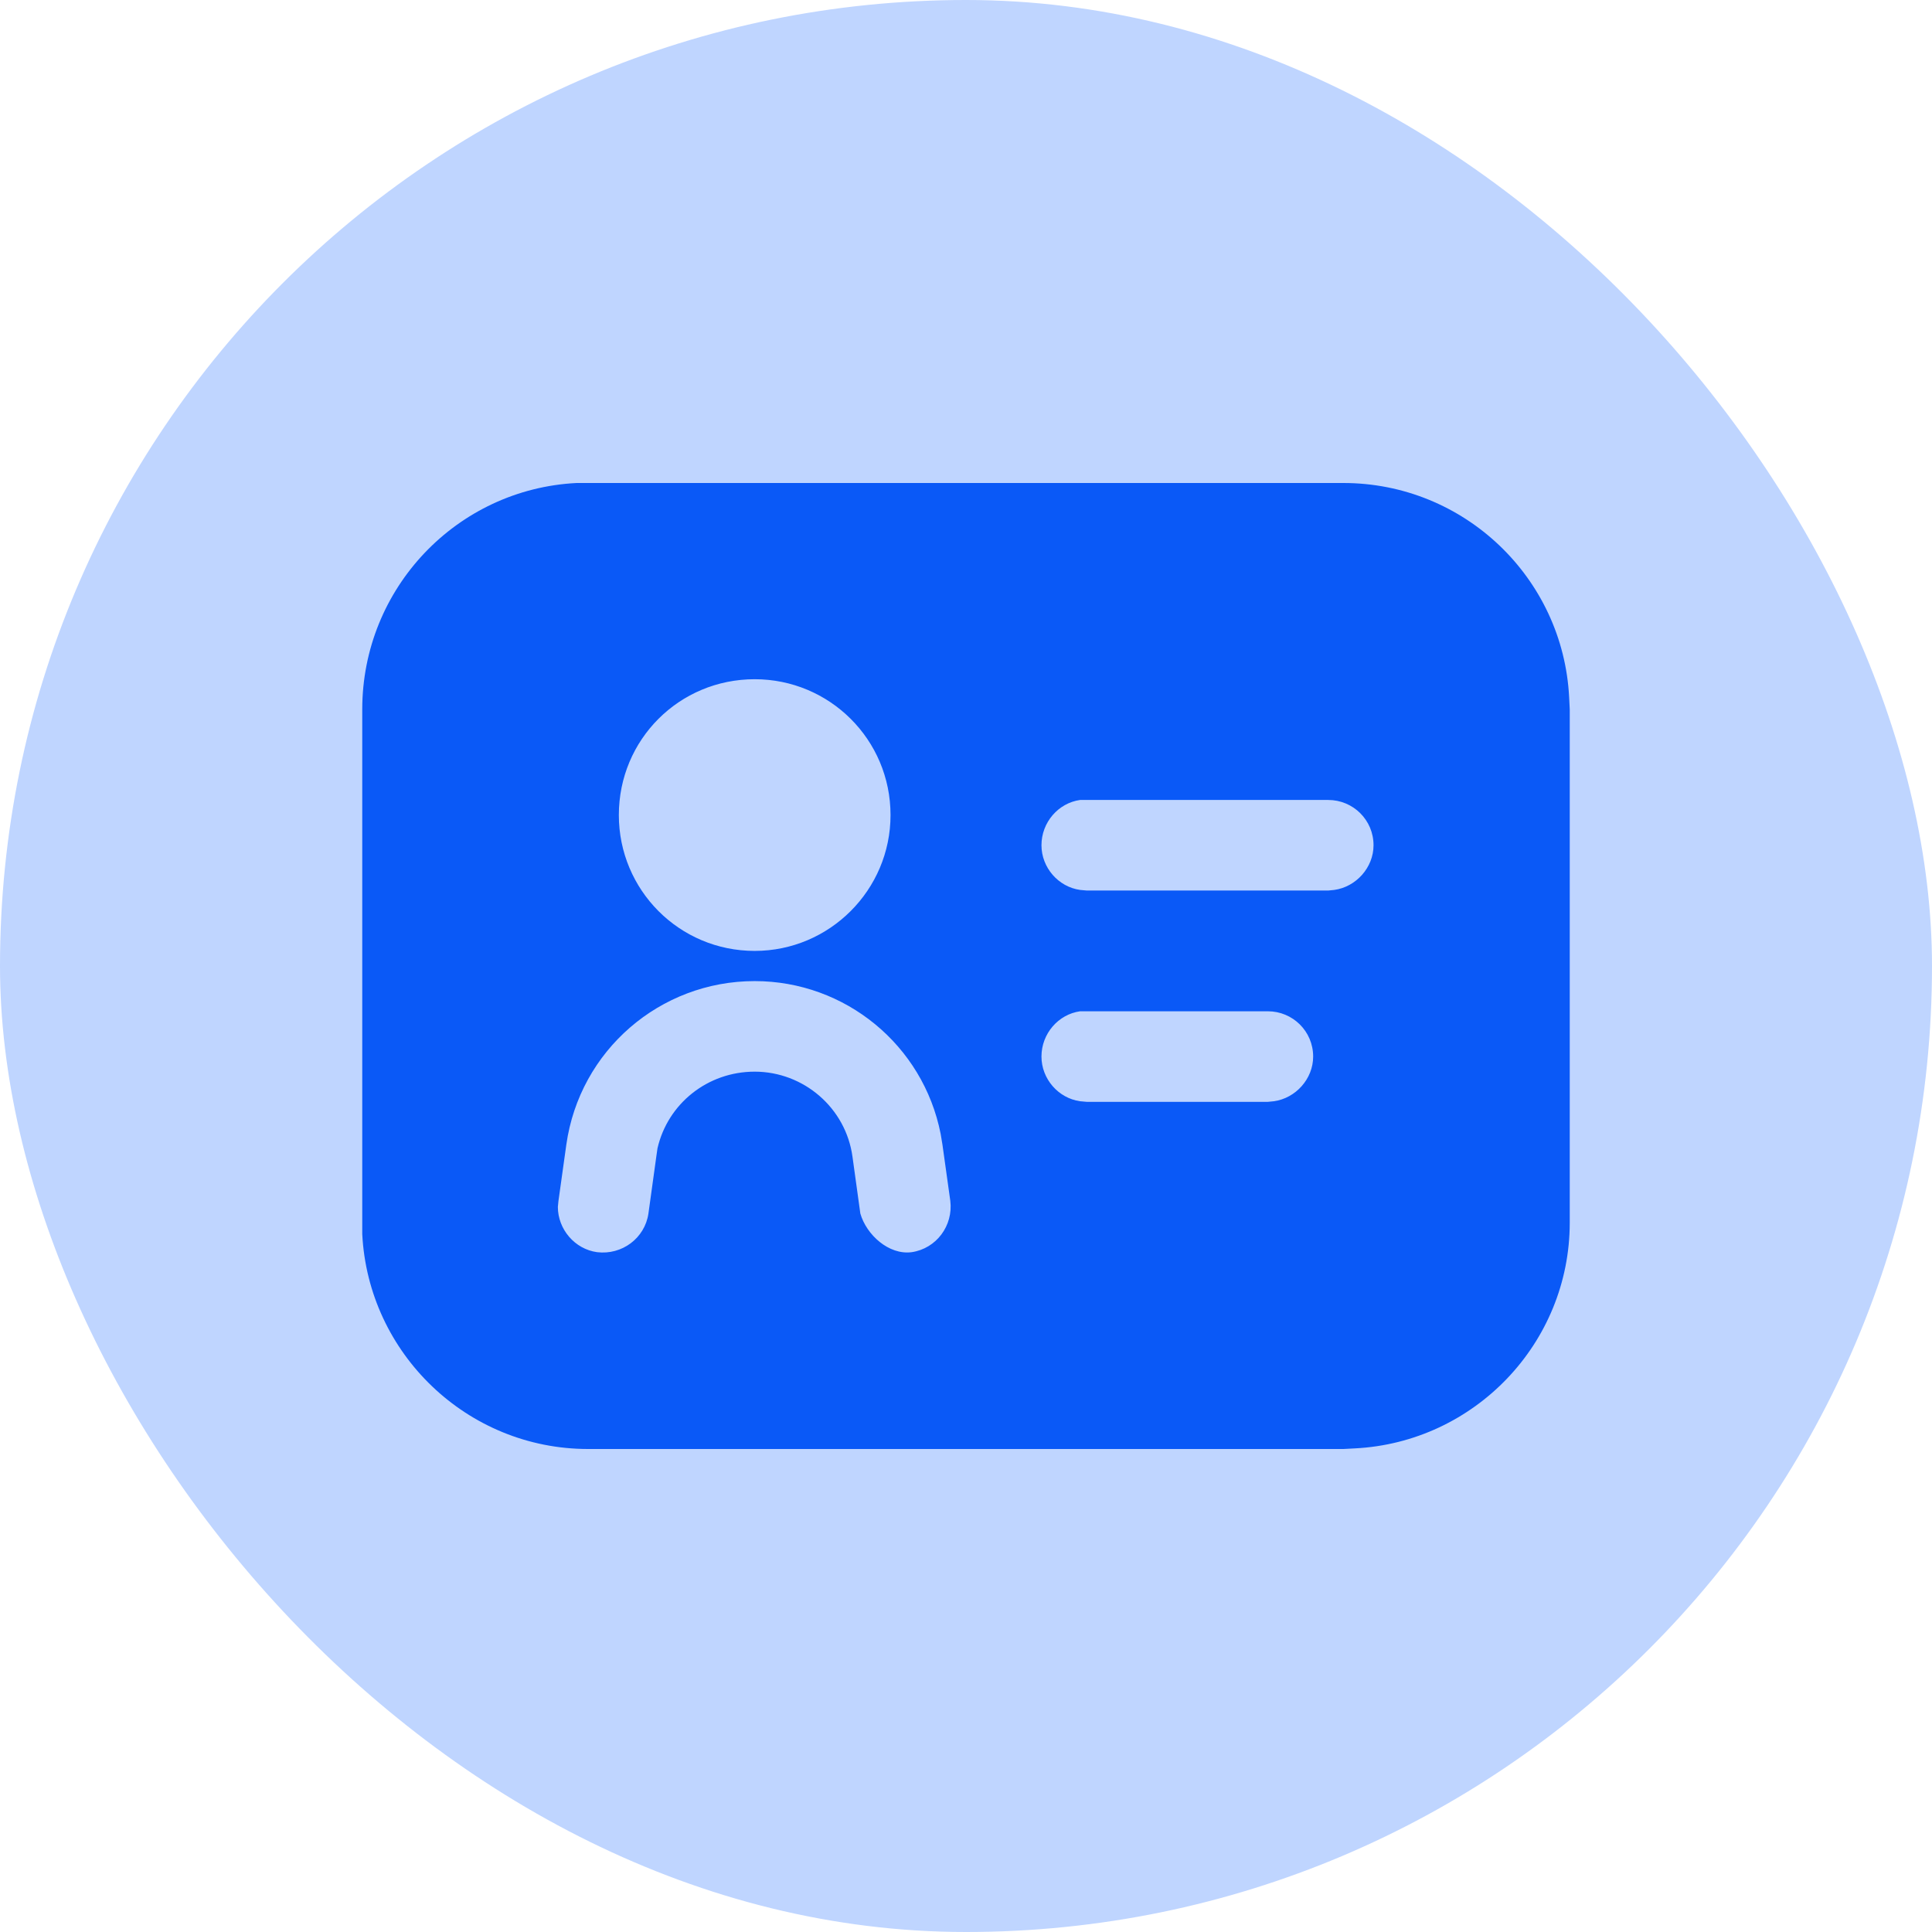 <svg width="32" height="32" viewBox="0 0 32 32" fill="none" xmlns="http://www.w3.org/2000/svg" xmlns:xlink="http://www.w3.org/1999/xlink">
	<desc>
			Created with Pixso.
	</desc>
	<defs/>
	<rect rx="16" width="32" height="32" fill="#BFD5FF" fill-opacity="1"/>
	<rect x="4" y="4" width="24" height="24" fill="#000000" fill-opacity="0"/>
	<rect x="4" y="4" width="24" height="24" stroke="#000000" stroke-opacity="0" stroke-width="1"/>
	<path d="M22.25 8C24.25 8 25.89 9.57 25.99 11.55L26 11.75L26 20.25C26 22.25 24.42 23.89 22.44 23.99L22.25 24L9.74 24C7.74 24 6.1 22.42 6 20.44L6 20.25L6 11.75C6 9.74 7.57 8.1 9.55 8L9.74 8L22.25 8ZM12.5 16.25C10.93 16.25 9.6 17.4 9.38 18.96L9.25 19.89L9.24 19.99C9.24 20.36 9.52 20.69 9.89 20.74C10.3 20.79 10.68 20.51 10.74 20.1L10.87 19.16L10.89 19.02C11.06 18.28 11.72 17.75 12.5 17.75C13.31 17.75 14.01 18.35 14.12 19.16L14.25 20.1C14.35 20.45 14.72 20.79 15.1 20.74C15.51 20.68 15.79 20.3 15.74 19.89L15.61 18.96L15.58 18.78C15.29 17.31 14 16.25 12.5 16.25ZM21 16.75L18 16.75L17.89 16.75C17.53 16.8 17.25 17.12 17.25 17.5C17.25 17.87 17.53 18.19 17.89 18.24L18 18.25L21 18.25L21.1 18.24C21.46 18.19 21.75 17.87 21.75 17.5C21.75 17.08 21.41 16.75 21 16.75ZM12.5 11.25C11.25 11.25 10.25 12.25 10.25 13.5C10.25 14.74 11.25 15.75 12.5 15.75C13.74 15.75 14.75 14.74 14.75 13.5C14.75 12.25 13.74 11.25 12.5 11.25ZM22 13.25L18 13.25L17.89 13.25C17.53 13.3 17.25 13.62 17.25 14C17.25 14.37 17.53 14.69 17.89 14.74L18 14.75L22 14.75L22.1 14.74C22.46 14.69 22.75 14.37 22.75 14C22.75 13.58 22.41 13.25 22 13.25Z" fill="#0A59F7" fill-opacity="1" fill-rule="nonzero"/>
	<path d="M25.99 11.55L26 11.75L26 20.25C26 22.25 24.42 23.89 22.44 23.99L22.25 24L9.74 24C7.74 24 6.1 22.42 6 20.44L6 20.25L6 11.75C6 9.74 7.57 8.1 9.55 8L9.74 8L22.25 8C24.25 8 25.89 9.57 25.99 11.55ZM9.38 18.96L9.25 19.89L9.24 19.99C9.24 20.36 9.52 20.69 9.89 20.74C10.3 20.79 10.68 20.51 10.74 20.1L10.87 19.16L10.89 19.02C11.06 18.28 11.72 17.75 12.5 17.75C13.31 17.75 14.01 18.35 14.12 19.16L14.25 20.1C14.35 20.45 14.72 20.79 15.1 20.74C15.51 20.68 15.79 20.3 15.74 19.89L15.61 18.96L15.58 18.78C15.29 17.31 14 16.25 12.5 16.25C10.93 16.25 9.6 17.4 9.38 18.96ZM18 16.75L17.89 16.75C17.53 16.8 17.25 17.12 17.25 17.5C17.25 17.87 17.53 18.19 17.89 18.24L18 18.25L21 18.25L21.1 18.24C21.46 18.19 21.75 17.87 21.75 17.5C21.75 17.08 21.41 16.75 21 16.75L18 16.75ZM10.25 13.5C10.25 14.74 11.25 15.75 12.5 15.75C13.74 15.75 14.75 14.74 14.75 13.5C14.75 12.25 13.74 11.25 12.5 11.25C11.25 11.25 10.25 12.25 10.25 13.5ZM18 13.25L17.89 13.25C17.53 13.3 17.25 13.62 17.25 14C17.25 14.37 17.53 14.69 17.89 14.74L18 14.75L22 14.75L22.1 14.74C22.46 14.69 22.75 14.37 22.75 14C22.75 13.58 22.41 13.25 22 13.25L18 13.25Z" stroke="#000000" stroke-opacity="0" stroke-width="1"/>
</svg>
